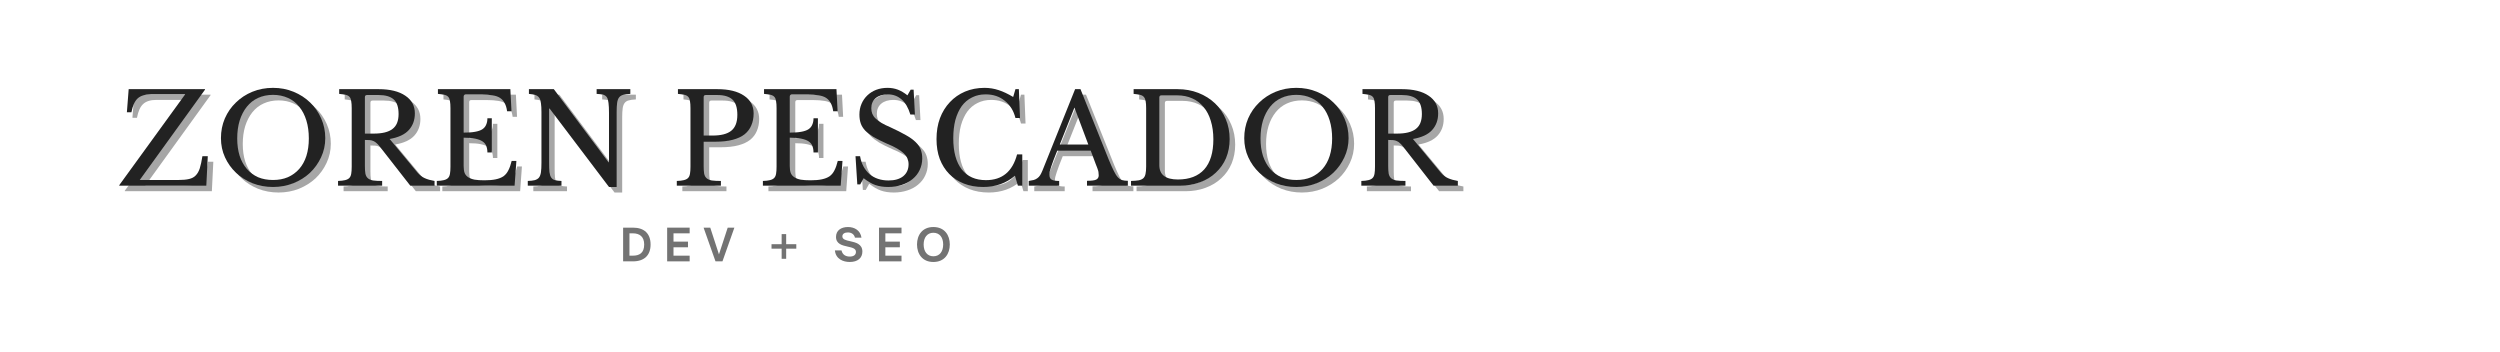 <svg xmlns="http://www.w3.org/2000/svg" xmlns:xlink="http://www.w3.org/1999/xlink" width="320" zoomAndPan="magnify" viewBox="0 0 240 33.75" height="45" preserveAspectRatio="xMidYMid meet" version="1.0"><defs><g/></defs><g fill="#222222" fill-opacity="0.4"><g transform="translate(11.791, 18.357)"><g><path d="M 8.547 0 L 0.188 0 L 0.188 -0.047 L 6.516 -8.766 L 3.219 -8.766 C 2.656 -8.766 2.234 -8.633 1.953 -8.375 C 1.672 -8.113 1.473 -7.672 1.359 -7.047 L 0.922 -7.047 L 1.094 -9.266 L 8.422 -9.266 L 8.422 -9.219 L 2.156 -0.547 L 5.891 -0.547 C 6.297 -0.547 6.629 -0.578 6.891 -0.641 C 7.16 -0.703 7.375 -0.816 7.531 -0.984 C 7.695 -1.148 7.828 -1.379 7.922 -1.672 C 8.016 -1.973 8.098 -2.359 8.172 -2.828 L 8.688 -2.828 Z M 8.547 0 "/></g></g></g><g fill="#222222" fill-opacity="0.4"><g transform="translate(21.055, 18.357)"><g><path d="M 5.688 -9.391 C 6.395 -9.391 7.051 -9.266 7.656 -9.016 C 8.27 -8.766 8.801 -8.422 9.25 -7.984 C 9.695 -7.555 10.051 -7.047 10.312 -6.453 C 10.57 -5.867 10.703 -5.238 10.703 -4.562 C 10.703 -3.906 10.566 -3.289 10.297 -2.719 C 10.035 -2.156 9.68 -1.66 9.234 -1.234 C 8.785 -0.816 8.254 -0.484 7.641 -0.234 C 7.035 0.004 6.383 0.125 5.688 0.125 C 4.988 0.125 4.332 0.004 3.719 -0.234 C 3.113 -0.484 2.586 -0.816 2.141 -1.234 C 1.691 -1.66 1.336 -2.156 1.078 -2.719 C 0.816 -3.289 0.688 -3.906 0.688 -4.562 C 0.688 -5.238 0.812 -5.867 1.062 -6.453 C 1.32 -7.047 1.676 -7.555 2.125 -7.984 C 2.57 -8.422 3.098 -8.766 3.703 -9.016 C 4.316 -9.266 4.977 -9.391 5.688 -9.391 Z M 5.688 -0.547 C 6.219 -0.547 6.691 -0.633 7.109 -0.812 C 7.535 -1 7.898 -1.266 8.203 -1.609 C 8.504 -1.953 8.734 -2.367 8.891 -2.859 C 9.047 -3.359 9.125 -3.914 9.125 -4.531 C 9.125 -5.164 9.047 -5.738 8.891 -6.25 C 8.734 -6.77 8.504 -7.211 8.203 -7.578 C 7.91 -7.953 7.551 -8.234 7.125 -8.422 C 6.695 -8.617 6.219 -8.719 5.688 -8.719 C 5.156 -8.719 4.676 -8.617 4.25 -8.422 C 3.832 -8.234 3.473 -7.953 3.172 -7.578 C 2.879 -7.211 2.648 -6.77 2.484 -6.25 C 2.328 -5.738 2.25 -5.164 2.25 -4.531 C 2.25 -3.914 2.328 -3.359 2.484 -2.859 C 2.648 -2.367 2.879 -1.953 3.172 -1.609 C 3.473 -1.266 3.832 -1 4.25 -0.812 C 4.676 -0.633 5.156 -0.547 5.688 -0.547 Z M 5.688 -0.547 "/></g></g></g><g fill="#222222" fill-opacity="0.4"><g transform="translate(32.437, 18.357)"><g><path d="M 7.922 -6.938 C 7.922 -6.301 7.727 -5.77 7.344 -5.344 C 6.957 -4.914 6.344 -4.629 5.5 -4.484 L 8.156 -1.281 C 8.375 -1.02 8.613 -0.832 8.875 -0.719 C 9.133 -0.602 9.445 -0.516 9.812 -0.453 L 9.812 0 L 7.484 0 L 4.531 -3.781 C 4.426 -3.914 4.328 -4.02 4.234 -4.094 C 4.148 -4.176 4.055 -4.238 3.953 -4.281 C 3.848 -4.332 3.727 -4.363 3.594 -4.375 C 3.469 -4.383 3.312 -4.391 3.125 -4.391 L 3.125 -1.891 C 3.125 -1.586 3.141 -1.344 3.172 -1.156 C 3.211 -0.969 3.289 -0.82 3.406 -0.719 C 3.52 -0.613 3.688 -0.539 3.906 -0.5 C 4.133 -0.469 4.426 -0.453 4.781 -0.453 L 4.781 0 L 0.547 0 L 0.547 -0.453 C 0.828 -0.461 1.051 -0.488 1.219 -0.531 C 1.395 -0.57 1.531 -0.641 1.625 -0.734 C 1.719 -0.828 1.781 -0.961 1.812 -1.141 C 1.844 -1.316 1.859 -1.547 1.859 -1.828 L 1.859 -7.438 C 1.859 -7.719 1.844 -7.941 1.812 -8.109 C 1.789 -8.285 1.738 -8.422 1.656 -8.516 C 1.57 -8.617 1.445 -8.688 1.281 -8.719 C 1.125 -8.758 0.914 -8.789 0.656 -8.812 L 0.656 -9.266 L 4.438 -9.266 C 5.539 -9.266 6.395 -9.055 7 -8.641 C 7.613 -8.234 7.922 -7.664 7.922 -6.938 Z M 3.125 -5 L 3.984 -5 C 4.785 -5 5.379 -5.145 5.766 -5.438 C 6.16 -5.727 6.359 -6.207 6.359 -6.875 C 6.359 -7.531 6.203 -8 5.891 -8.281 C 5.578 -8.562 5.094 -8.703 4.438 -8.703 L 3.328 -8.703 C 3.191 -8.703 3.125 -8.633 3.125 -8.5 Z M 3.125 -5 "/></g></g></g><g fill="#222222" fill-opacity="0.4"><g transform="translate(41.917, 18.357)"><g><path d="M 3.125 -5.094 C 3.562 -5.094 3.926 -5.117 4.219 -5.172 C 4.508 -5.223 4.738 -5.301 4.906 -5.406 C 5.082 -5.52 5.207 -5.664 5.281 -5.844 C 5.363 -6.02 5.406 -6.227 5.406 -6.469 L 5.828 -6.469 L 5.828 -3.188 L 5.406 -3.188 C 5.406 -3.426 5.367 -3.633 5.297 -3.812 C 5.234 -3.988 5.113 -4.133 4.938 -4.25 C 4.77 -4.363 4.535 -4.453 4.234 -4.516 C 3.941 -4.578 3.57 -4.609 3.125 -4.609 L 3.125 -1.891 C 3.125 -1.617 3.156 -1.395 3.219 -1.219 C 3.289 -1.051 3.406 -0.914 3.562 -0.812 C 3.719 -0.707 3.922 -0.629 4.172 -0.578 C 4.43 -0.535 4.75 -0.516 5.125 -0.516 C 5.551 -0.516 5.91 -0.547 6.203 -0.609 C 6.504 -0.672 6.754 -0.77 6.953 -0.906 C 7.148 -1.051 7.305 -1.242 7.422 -1.484 C 7.547 -1.723 7.648 -2.02 7.734 -2.375 L 8.188 -2.375 L 8.016 0 L 0.547 0 L 0.547 -0.453 C 0.828 -0.461 1.051 -0.488 1.219 -0.531 C 1.395 -0.57 1.531 -0.641 1.625 -0.734 C 1.719 -0.828 1.781 -0.961 1.812 -1.141 C 1.844 -1.316 1.859 -1.547 1.859 -1.828 L 1.859 -7.438 C 1.859 -7.719 1.844 -7.941 1.812 -8.109 C 1.789 -8.285 1.738 -8.422 1.656 -8.516 C 1.57 -8.617 1.445 -8.688 1.281 -8.719 C 1.125 -8.758 0.914 -8.789 0.656 -8.812 L 0.656 -9.266 L 7.609 -9.266 L 7.719 -7.141 L 7.297 -7.141 C 7.254 -7.461 7.176 -7.723 7.062 -7.922 C 6.957 -8.129 6.812 -8.297 6.625 -8.422 C 6.438 -8.547 6.195 -8.629 5.906 -8.672 C 5.613 -8.723 5.266 -8.75 4.859 -8.75 L 3.328 -8.75 C 3.191 -8.75 3.125 -8.68 3.125 -8.547 Z M 3.125 -5.094 "/></g></g></g><g fill="#222222" fill-opacity="0.4"><g transform="translate(50.652, 18.357)"><g><path d="M 8.344 0.125 L 2.641 -7.406 L 2.594 -7.406 L 2.594 -2.281 C 2.594 -1.875 2.602 -1.551 2.625 -1.312 C 2.656 -1.082 2.711 -0.906 2.797 -0.781 C 2.879 -0.656 3 -0.57 3.156 -0.531 C 3.312 -0.488 3.52 -0.461 3.781 -0.453 L 3.781 0 L 0.547 0 L 0.547 -0.453 C 0.828 -0.461 1.051 -0.488 1.219 -0.531 C 1.395 -0.582 1.531 -0.664 1.625 -0.781 C 1.719 -0.906 1.781 -1.078 1.812 -1.297 C 1.844 -1.516 1.859 -1.812 1.859 -2.188 L 1.859 -7.078 C 1.859 -7.41 1.844 -7.688 1.812 -7.906 C 1.789 -8.125 1.738 -8.297 1.656 -8.422 C 1.57 -8.555 1.445 -8.648 1.281 -8.703 C 1.125 -8.754 0.914 -8.789 0.656 -8.812 L 0.656 -9.266 L 3.047 -9.266 L 8.297 -2.25 L 8.344 -2.25 L 8.344 -6.984 C 8.344 -7.379 8.328 -7.695 8.297 -7.938 C 8.273 -8.176 8.223 -8.359 8.141 -8.484 C 8.055 -8.609 7.938 -8.691 7.781 -8.734 C 7.625 -8.773 7.414 -8.801 7.156 -8.812 L 7.156 -9.266 L 10.391 -9.266 L 10.391 -8.812 C 10.109 -8.801 9.879 -8.77 9.703 -8.719 C 9.535 -8.676 9.406 -8.594 9.312 -8.469 C 9.219 -8.352 9.156 -8.18 9.125 -7.953 C 9.094 -7.734 9.078 -7.441 9.078 -7.078 L 9.078 0.125 Z M 8.344 0.125 "/></g></g></g><g fill="#222222" fill-opacity="0.4"><g transform="translate(61.505, 18.357)"><g/></g></g><g fill="#222222" fill-opacity="0.4"><g transform="translate(64.958, 18.357)"><g><path d="M 7.922 -6.938 C 7.922 -6.508 7.848 -6.129 7.703 -5.797 C 7.566 -5.461 7.352 -5.176 7.062 -4.938 C 6.77 -4.707 6.391 -4.531 5.922 -4.406 C 5.453 -4.281 4.883 -4.219 4.219 -4.219 L 3.125 -4.219 L 3.125 -1.891 C 3.125 -1.586 3.141 -1.344 3.172 -1.156 C 3.211 -0.969 3.289 -0.82 3.406 -0.719 C 3.52 -0.613 3.688 -0.539 3.906 -0.5 C 4.133 -0.469 4.426 -0.453 4.781 -0.453 L 4.781 0 L 0.547 0 L 0.547 -0.453 C 0.828 -0.461 1.051 -0.488 1.219 -0.531 C 1.395 -0.57 1.531 -0.641 1.625 -0.734 C 1.719 -0.828 1.781 -0.961 1.812 -1.141 C 1.844 -1.316 1.859 -1.547 1.859 -1.828 L 1.859 -7.438 C 1.859 -7.719 1.844 -7.941 1.812 -8.109 C 1.789 -8.285 1.738 -8.422 1.656 -8.516 C 1.57 -8.617 1.445 -8.688 1.281 -8.719 C 1.125 -8.758 0.914 -8.789 0.656 -8.812 L 0.656 -9.266 L 4.438 -9.266 C 5.539 -9.266 6.395 -9.055 7 -8.641 C 7.613 -8.234 7.922 -7.664 7.922 -6.938 Z M 3.125 -4.812 L 3.984 -4.812 C 4.785 -4.812 5.379 -4.961 5.766 -5.266 C 6.16 -5.578 6.359 -6.086 6.359 -6.797 C 6.359 -7.484 6.203 -7.973 5.891 -8.266 C 5.578 -8.555 5.094 -8.703 4.438 -8.703 L 3.328 -8.703 C 3.191 -8.703 3.125 -8.633 3.125 -8.5 Z M 3.125 -4.812 "/></g></g></g><g fill="#222222" fill-opacity="0.4"><g transform="translate(73.223, 18.357)"><g><path d="M 3.125 -5.094 C 3.562 -5.094 3.926 -5.117 4.219 -5.172 C 4.508 -5.223 4.738 -5.301 4.906 -5.406 C 5.082 -5.52 5.207 -5.664 5.281 -5.844 C 5.363 -6.02 5.406 -6.227 5.406 -6.469 L 5.828 -6.469 L 5.828 -3.188 L 5.406 -3.188 C 5.406 -3.426 5.367 -3.633 5.297 -3.812 C 5.234 -3.988 5.113 -4.133 4.938 -4.25 C 4.77 -4.363 4.535 -4.453 4.234 -4.516 C 3.941 -4.578 3.57 -4.609 3.125 -4.609 L 3.125 -1.891 C 3.125 -1.617 3.156 -1.395 3.219 -1.219 C 3.289 -1.051 3.406 -0.914 3.562 -0.812 C 3.719 -0.707 3.922 -0.629 4.172 -0.578 C 4.43 -0.535 4.75 -0.516 5.125 -0.516 C 5.551 -0.516 5.91 -0.547 6.203 -0.609 C 6.504 -0.672 6.754 -0.77 6.953 -0.906 C 7.148 -1.051 7.305 -1.242 7.422 -1.484 C 7.547 -1.723 7.648 -2.02 7.734 -2.375 L 8.188 -2.375 L 8.016 0 L 0.547 0 L 0.547 -0.453 C 0.828 -0.461 1.051 -0.488 1.219 -0.531 C 1.395 -0.57 1.531 -0.641 1.625 -0.734 C 1.719 -0.828 1.781 -0.961 1.812 -1.141 C 1.844 -1.316 1.859 -1.547 1.859 -1.828 L 1.859 -7.438 C 1.859 -7.719 1.844 -7.941 1.812 -8.109 C 1.789 -8.285 1.738 -8.422 1.656 -8.516 C 1.57 -8.617 1.445 -8.688 1.281 -8.719 C 1.125 -8.758 0.914 -8.789 0.656 -8.812 L 0.656 -9.266 L 7.609 -9.266 L 7.719 -7.141 L 7.297 -7.141 C 7.254 -7.461 7.176 -7.723 7.062 -7.922 C 6.957 -8.129 6.812 -8.297 6.625 -8.422 C 6.438 -8.547 6.195 -8.629 5.906 -8.672 C 5.613 -8.723 5.266 -8.75 4.859 -8.75 L 3.328 -8.75 C 3.191 -8.75 3.125 -8.68 3.125 -8.547 Z M 3.125 -5.094 "/></g></g></g><g fill="#222222" fill-opacity="0.4"><g transform="translate(81.958, 18.357)"><g><path d="M 0.703 -2.828 L 1.141 -2.828 C 1.203 -2.461 1.312 -2.133 1.469 -1.844 C 1.625 -1.562 1.816 -1.316 2.047 -1.109 C 2.285 -0.91 2.555 -0.758 2.859 -0.656 C 3.172 -0.551 3.508 -0.5 3.875 -0.5 C 4.469 -0.5 4.938 -0.633 5.281 -0.906 C 5.625 -1.188 5.797 -1.57 5.797 -2.062 C 5.797 -2.258 5.758 -2.441 5.688 -2.609 C 5.625 -2.773 5.508 -2.938 5.344 -3.094 C 5.188 -3.25 4.973 -3.406 4.703 -3.562 C 4.441 -3.719 4.102 -3.879 3.688 -4.047 C 3.195 -4.266 2.781 -4.473 2.438 -4.672 C 2.102 -4.879 1.832 -5.086 1.625 -5.297 C 1.426 -5.516 1.285 -5.742 1.203 -5.984 C 1.117 -6.234 1.078 -6.516 1.078 -6.828 C 1.078 -7.203 1.145 -7.547 1.281 -7.859 C 1.414 -8.172 1.602 -8.441 1.844 -8.672 C 2.082 -8.898 2.363 -9.078 2.688 -9.203 C 3.02 -9.328 3.383 -9.391 3.781 -9.391 C 4.133 -9.391 4.461 -9.332 4.766 -9.219 C 5.066 -9.102 5.375 -8.922 5.688 -8.672 L 6 -9.219 L 6.281 -9.219 L 6.406 -6.828 L 5.969 -6.828 C 5.77 -7.484 5.488 -7.969 5.125 -8.281 C 4.758 -8.602 4.32 -8.766 3.812 -8.766 C 3.32 -8.766 2.93 -8.645 2.641 -8.406 C 2.359 -8.164 2.219 -7.844 2.219 -7.438 C 2.219 -7.238 2.25 -7.062 2.312 -6.906 C 2.375 -6.75 2.477 -6.598 2.625 -6.453 C 2.77 -6.316 2.957 -6.176 3.188 -6.031 C 3.414 -5.895 3.703 -5.754 4.047 -5.609 C 4.641 -5.336 5.133 -5.086 5.531 -4.859 C 5.926 -4.641 6.238 -4.414 6.469 -4.188 C 6.707 -3.957 6.875 -3.711 6.969 -3.453 C 7.062 -3.203 7.109 -2.922 7.109 -2.609 C 7.109 -2.211 7.023 -1.844 6.859 -1.5 C 6.703 -1.164 6.477 -0.879 6.188 -0.641 C 5.906 -0.398 5.562 -0.211 5.156 -0.078 C 4.758 0.055 4.32 0.125 3.844 0.125 C 3.383 0.125 2.973 0.062 2.609 -0.062 C 2.242 -0.195 1.867 -0.414 1.484 -0.719 L 1.156 -0.125 L 0.875 -0.125 Z M 0.703 -2.828 "/></g></g></g><g fill="#222222" fill-opacity="0.4"><g transform="translate(89.718, 18.357)"><g><path d="M 8.297 -9.266 L 8.625 -9.266 L 8.734 -6.5 L 8.297 -6.5 C 8.117 -7.207 7.773 -7.758 7.266 -8.156 C 6.766 -8.562 6.156 -8.766 5.438 -8.766 C 4.945 -8.766 4.508 -8.664 4.125 -8.469 C 3.738 -8.281 3.41 -8.004 3.141 -7.641 C 2.879 -7.273 2.676 -6.832 2.531 -6.312 C 2.395 -5.789 2.328 -5.203 2.328 -4.547 C 2.328 -3.254 2.598 -2.258 3.141 -1.562 C 3.68 -0.875 4.457 -0.531 5.469 -0.531 C 7.02 -0.531 8.016 -1.352 8.453 -3 L 8.953 -3 L 8.953 0 L 8.531 0 L 8.25 -0.953 C 7.406 -0.234 6.391 0.125 5.203 0.125 C 4.516 0.125 3.895 0.016 3.344 -0.203 C 2.801 -0.422 2.332 -0.727 1.938 -1.125 C 1.551 -1.52 1.25 -2 1.031 -2.562 C 0.82 -3.133 0.719 -3.77 0.719 -4.469 C 0.719 -5.207 0.828 -5.875 1.047 -6.469 C 1.273 -7.07 1.594 -7.586 2 -8.016 C 2.406 -8.453 2.891 -8.789 3.453 -9.031 C 4.023 -9.27 4.648 -9.391 5.328 -9.391 C 5.805 -9.391 6.258 -9.316 6.688 -9.172 C 7.113 -9.035 7.578 -8.816 8.078 -8.516 Z M 8.297 -9.266 "/></g></g></g><g fill="#222222" fill-opacity="0.4"><g transform="translate(99.367, 18.357)"><g><path d="M 5.875 -3.359 L 2.656 -3.359 C 2.52 -3.023 2.406 -2.734 2.312 -2.484 C 2.219 -2.234 2.141 -2.016 2.078 -1.828 C 2.016 -1.641 1.969 -1.484 1.938 -1.359 C 1.914 -1.234 1.906 -1.129 1.906 -1.047 C 1.906 -0.816 1.977 -0.66 2.125 -0.578 C 2.27 -0.492 2.508 -0.453 2.844 -0.453 L 2.844 0 L -0.078 0 L -0.078 -0.453 C 0.109 -0.484 0.27 -0.516 0.406 -0.547 C 0.539 -0.586 0.656 -0.645 0.75 -0.719 C 0.852 -0.789 0.941 -0.883 1.016 -1 C 1.086 -1.113 1.16 -1.258 1.234 -1.438 L 4.375 -9.266 L 4.891 -9.266 L 7.609 -2.484 C 7.797 -2.035 7.957 -1.676 8.094 -1.406 C 8.227 -1.133 8.359 -0.93 8.484 -0.797 C 8.617 -0.66 8.758 -0.57 8.906 -0.531 C 9.051 -0.488 9.227 -0.469 9.438 -0.469 L 9.438 0 L 5.516 0 L 5.516 -0.469 C 5.941 -0.469 6.234 -0.504 6.391 -0.578 C 6.555 -0.66 6.641 -0.797 6.641 -0.984 C 6.641 -1.066 6.633 -1.141 6.625 -1.203 C 6.625 -1.273 6.613 -1.348 6.594 -1.422 C 6.57 -1.504 6.539 -1.598 6.5 -1.703 C 6.469 -1.805 6.422 -1.926 6.359 -2.062 Z M 2.906 -3.953 L 5.641 -3.953 L 4.312 -7.5 Z M 2.906 -3.953 "/></g></g></g><g fill="#222222" fill-opacity="0.4"><g transform="translate(108.656, 18.357)"><g><path d="M 0.453 0 L 0.453 -0.453 C 0.766 -0.461 1.016 -0.484 1.203 -0.516 C 1.391 -0.555 1.535 -0.625 1.641 -0.719 C 1.742 -0.82 1.812 -0.957 1.844 -1.125 C 1.883 -1.301 1.906 -1.535 1.906 -1.828 L 1.906 -7.438 C 1.906 -7.719 1.891 -7.941 1.859 -8.109 C 1.828 -8.285 1.77 -8.422 1.688 -8.516 C 1.602 -8.617 1.477 -8.688 1.312 -8.719 C 1.156 -8.758 0.953 -8.789 0.703 -8.812 L 0.703 -9.266 L 4.922 -9.266 C 5.641 -9.266 6.305 -9.145 6.922 -8.906 C 7.535 -8.664 8.066 -8.332 8.516 -7.906 C 8.961 -7.477 9.305 -6.973 9.547 -6.391 C 9.797 -5.805 9.922 -5.164 9.922 -4.469 C 9.922 -3.812 9.805 -3.207 9.578 -2.656 C 9.348 -2.113 9.02 -1.645 8.594 -1.25 C 8.176 -0.852 7.672 -0.547 7.078 -0.328 C 6.492 -0.109 5.852 0 5.156 0 Z M 3.375 -8.672 C 3.238 -8.672 3.172 -8.602 3.172 -8.469 L 3.172 -1.969 C 3.172 -1.051 3.766 -0.594 4.953 -0.594 C 6.055 -0.594 6.898 -0.914 7.484 -1.562 C 8.066 -2.219 8.359 -3.18 8.359 -4.453 C 8.359 -5.117 8.273 -5.711 8.109 -6.234 C 7.953 -6.754 7.723 -7.191 7.422 -7.547 C 7.129 -7.91 6.77 -8.188 6.344 -8.375 C 5.914 -8.57 5.43 -8.672 4.891 -8.672 Z M 3.375 -8.672 "/></g></g></g><g fill="#222222" fill-opacity="0.4"><g transform="translate(119.292, 18.357)"><g><path d="M 5.688 -9.391 C 6.395 -9.391 7.051 -9.266 7.656 -9.016 C 8.27 -8.766 8.801 -8.422 9.25 -7.984 C 9.695 -7.555 10.051 -7.047 10.312 -6.453 C 10.57 -5.867 10.703 -5.238 10.703 -4.562 C 10.703 -3.906 10.566 -3.289 10.297 -2.719 C 10.035 -2.156 9.68 -1.66 9.234 -1.234 C 8.785 -0.816 8.254 -0.484 7.641 -0.234 C 7.035 0.004 6.383 0.125 5.688 0.125 C 4.988 0.125 4.332 0.004 3.719 -0.234 C 3.113 -0.484 2.586 -0.816 2.141 -1.234 C 1.691 -1.66 1.336 -2.156 1.078 -2.719 C 0.816 -3.289 0.688 -3.906 0.688 -4.562 C 0.688 -5.238 0.812 -5.867 1.062 -6.453 C 1.32 -7.047 1.676 -7.555 2.125 -7.984 C 2.57 -8.422 3.098 -8.766 3.703 -9.016 C 4.316 -9.266 4.977 -9.391 5.688 -9.391 Z M 5.688 -0.547 C 6.219 -0.547 6.691 -0.633 7.109 -0.812 C 7.535 -1 7.898 -1.266 8.203 -1.609 C 8.504 -1.953 8.734 -2.367 8.891 -2.859 C 9.047 -3.359 9.125 -3.914 9.125 -4.531 C 9.125 -5.164 9.047 -5.738 8.891 -6.25 C 8.734 -6.77 8.504 -7.211 8.203 -7.578 C 7.91 -7.953 7.551 -8.234 7.125 -8.422 C 6.695 -8.617 6.219 -8.719 5.688 -8.719 C 5.156 -8.719 4.676 -8.617 4.25 -8.422 C 3.832 -8.234 3.473 -7.953 3.172 -7.578 C 2.879 -7.211 2.648 -6.77 2.484 -6.25 C 2.328 -5.738 2.25 -5.164 2.25 -4.531 C 2.25 -3.914 2.328 -3.359 2.484 -2.859 C 2.648 -2.367 2.879 -1.953 3.172 -1.609 C 3.473 -1.266 3.832 -1 4.25 -0.812 C 4.676 -0.633 5.156 -0.547 5.688 -0.547 Z M 5.688 -0.547 "/></g></g></g><g fill="#222222" fill-opacity="0.4"><g transform="translate(130.673, 18.357)"><g><path d="M 7.922 -6.938 C 7.922 -6.301 7.727 -5.77 7.344 -5.344 C 6.957 -4.914 6.344 -4.629 5.5 -4.484 L 8.156 -1.281 C 8.375 -1.02 8.613 -0.832 8.875 -0.719 C 9.133 -0.602 9.445 -0.516 9.812 -0.453 L 9.812 0 L 7.484 0 L 4.531 -3.781 C 4.426 -3.914 4.328 -4.02 4.234 -4.094 C 4.148 -4.176 4.055 -4.238 3.953 -4.281 C 3.848 -4.332 3.727 -4.363 3.594 -4.375 C 3.469 -4.383 3.312 -4.391 3.125 -4.391 L 3.125 -1.891 C 3.125 -1.586 3.141 -1.344 3.172 -1.156 C 3.211 -0.969 3.289 -0.82 3.406 -0.719 C 3.52 -0.613 3.688 -0.539 3.906 -0.5 C 4.133 -0.469 4.426 -0.453 4.781 -0.453 L 4.781 0 L 0.547 0 L 0.547 -0.453 C 0.828 -0.461 1.051 -0.488 1.219 -0.531 C 1.395 -0.57 1.531 -0.641 1.625 -0.734 C 1.719 -0.828 1.781 -0.961 1.812 -1.141 C 1.844 -1.316 1.859 -1.547 1.859 -1.828 L 1.859 -7.438 C 1.859 -7.719 1.844 -7.941 1.812 -8.109 C 1.789 -8.285 1.738 -8.422 1.656 -8.516 C 1.57 -8.617 1.445 -8.688 1.281 -8.719 C 1.125 -8.758 0.914 -8.789 0.656 -8.812 L 0.656 -9.266 L 4.438 -9.266 C 5.539 -9.266 6.395 -9.055 7 -8.641 C 7.613 -8.234 7.922 -7.664 7.922 -6.938 Z M 3.125 -5 L 3.984 -5 C 4.785 -5 5.379 -5.145 5.766 -5.438 C 6.16 -5.727 6.359 -6.207 6.359 -6.875 C 6.359 -7.531 6.203 -8 5.891 -8.281 C 5.578 -8.562 5.094 -8.703 4.438 -8.703 L 3.328 -8.703 C 3.191 -8.703 3.125 -8.633 3.125 -8.5 Z M 3.125 -5 "/></g></g></g><g fill="#222222" fill-opacity="1"><g transform="translate(11.259, 17.825)"><g><path d="M 8.547 0 L 0.188 0 L 0.188 -0.047 L 6.516 -8.766 L 3.219 -8.766 C 2.656 -8.766 2.234 -8.633 1.953 -8.375 C 1.672 -8.113 1.473 -7.672 1.359 -7.047 L 0.922 -7.047 L 1.094 -9.266 L 8.422 -9.266 L 8.422 -9.219 L 2.156 -0.547 L 5.891 -0.547 C 6.297 -0.547 6.629 -0.578 6.891 -0.641 C 7.16 -0.703 7.375 -0.816 7.531 -0.984 C 7.695 -1.148 7.828 -1.379 7.922 -1.672 C 8.016 -1.973 8.098 -2.359 8.172 -2.828 L 8.688 -2.828 Z M 8.547 0 "/></g></g></g><g fill="#222222" fill-opacity="1"><g transform="translate(20.523, 17.825)"><g><path d="M 5.688 -9.391 C 6.395 -9.391 7.051 -9.266 7.656 -9.016 C 8.27 -8.766 8.801 -8.422 9.25 -7.984 C 9.695 -7.555 10.051 -7.047 10.312 -6.453 C 10.57 -5.867 10.703 -5.238 10.703 -4.562 C 10.703 -3.906 10.566 -3.289 10.297 -2.719 C 10.035 -2.156 9.68 -1.66 9.234 -1.234 C 8.785 -0.816 8.254 -0.484 7.641 -0.234 C 7.035 0.004 6.383 0.125 5.688 0.125 C 4.988 0.125 4.332 0.004 3.719 -0.234 C 3.113 -0.484 2.586 -0.816 2.141 -1.234 C 1.691 -1.66 1.336 -2.156 1.078 -2.719 C 0.816 -3.289 0.688 -3.906 0.688 -4.562 C 0.688 -5.238 0.812 -5.867 1.062 -6.453 C 1.32 -7.047 1.676 -7.555 2.125 -7.984 C 2.57 -8.422 3.098 -8.766 3.703 -9.016 C 4.316 -9.266 4.977 -9.391 5.688 -9.391 Z M 5.688 -0.547 C 6.219 -0.547 6.691 -0.633 7.109 -0.812 C 7.535 -1 7.898 -1.266 8.203 -1.609 C 8.504 -1.953 8.734 -2.367 8.891 -2.859 C 9.047 -3.359 9.125 -3.914 9.125 -4.531 C 9.125 -5.164 9.047 -5.738 8.891 -6.25 C 8.734 -6.77 8.504 -7.211 8.203 -7.578 C 7.91 -7.953 7.551 -8.234 7.125 -8.422 C 6.695 -8.617 6.219 -8.719 5.688 -8.719 C 5.156 -8.719 4.676 -8.617 4.25 -8.422 C 3.832 -8.234 3.473 -7.953 3.172 -7.578 C 2.879 -7.211 2.648 -6.77 2.484 -6.25 C 2.328 -5.738 2.25 -5.164 2.25 -4.531 C 2.25 -3.914 2.328 -3.359 2.484 -2.859 C 2.648 -2.367 2.879 -1.953 3.172 -1.609 C 3.473 -1.266 3.832 -1 4.25 -0.812 C 4.676 -0.633 5.156 -0.547 5.688 -0.547 Z M 5.688 -0.547 "/></g></g></g><g fill="#222222" fill-opacity="1"><g transform="translate(31.905, 17.825)"><g><path d="M 7.922 -6.938 C 7.922 -6.301 7.727 -5.77 7.344 -5.344 C 6.957 -4.914 6.344 -4.629 5.5 -4.484 L 8.156 -1.281 C 8.375 -1.02 8.613 -0.832 8.875 -0.719 C 9.133 -0.602 9.445 -0.516 9.812 -0.453 L 9.812 0 L 7.484 0 L 4.531 -3.781 C 4.426 -3.914 4.328 -4.02 4.234 -4.094 C 4.148 -4.176 4.055 -4.238 3.953 -4.281 C 3.848 -4.332 3.727 -4.363 3.594 -4.375 C 3.469 -4.383 3.312 -4.391 3.125 -4.391 L 3.125 -1.891 C 3.125 -1.586 3.141 -1.344 3.172 -1.156 C 3.211 -0.969 3.289 -0.82 3.406 -0.719 C 3.52 -0.613 3.688 -0.539 3.906 -0.5 C 4.133 -0.469 4.426 -0.453 4.781 -0.453 L 4.781 0 L 0.547 0 L 0.547 -0.453 C 0.828 -0.461 1.051 -0.488 1.219 -0.531 C 1.395 -0.57 1.531 -0.641 1.625 -0.734 C 1.719 -0.828 1.781 -0.961 1.812 -1.141 C 1.844 -1.316 1.859 -1.547 1.859 -1.828 L 1.859 -7.438 C 1.859 -7.719 1.844 -7.941 1.812 -8.109 C 1.789 -8.285 1.738 -8.422 1.656 -8.516 C 1.57 -8.617 1.445 -8.688 1.281 -8.719 C 1.125 -8.758 0.914 -8.789 0.656 -8.812 L 0.656 -9.266 L 4.438 -9.266 C 5.539 -9.266 6.395 -9.055 7 -8.641 C 7.613 -8.234 7.922 -7.664 7.922 -6.938 Z M 3.125 -5 L 3.984 -5 C 4.785 -5 5.379 -5.145 5.766 -5.438 C 6.16 -5.727 6.359 -6.207 6.359 -6.875 C 6.359 -7.531 6.203 -8 5.891 -8.281 C 5.578 -8.562 5.094 -8.703 4.438 -8.703 L 3.328 -8.703 C 3.191 -8.703 3.125 -8.633 3.125 -8.5 Z M 3.125 -5 "/></g></g></g><g fill="#222222" fill-opacity="1"><g transform="translate(41.385, 17.825)"><g><path d="M 3.125 -5.094 C 3.562 -5.094 3.926 -5.117 4.219 -5.172 C 4.508 -5.223 4.738 -5.301 4.906 -5.406 C 5.082 -5.52 5.207 -5.664 5.281 -5.844 C 5.363 -6.02 5.406 -6.227 5.406 -6.469 L 5.828 -6.469 L 5.828 -3.188 L 5.406 -3.188 C 5.406 -3.426 5.367 -3.633 5.297 -3.812 C 5.234 -3.988 5.113 -4.133 4.938 -4.25 C 4.77 -4.363 4.535 -4.453 4.234 -4.516 C 3.941 -4.578 3.57 -4.609 3.125 -4.609 L 3.125 -1.891 C 3.125 -1.617 3.156 -1.395 3.219 -1.219 C 3.289 -1.051 3.406 -0.914 3.562 -0.812 C 3.719 -0.707 3.922 -0.629 4.172 -0.578 C 4.43 -0.535 4.75 -0.516 5.125 -0.516 C 5.551 -0.516 5.91 -0.547 6.203 -0.609 C 6.504 -0.672 6.754 -0.77 6.953 -0.906 C 7.148 -1.051 7.305 -1.242 7.422 -1.484 C 7.547 -1.723 7.648 -2.02 7.734 -2.375 L 8.188 -2.375 L 8.016 0 L 0.547 0 L 0.547 -0.453 C 0.828 -0.461 1.051 -0.488 1.219 -0.531 C 1.395 -0.57 1.531 -0.641 1.625 -0.734 C 1.719 -0.828 1.781 -0.961 1.812 -1.141 C 1.844 -1.316 1.859 -1.547 1.859 -1.828 L 1.859 -7.438 C 1.859 -7.719 1.844 -7.941 1.812 -8.109 C 1.789 -8.285 1.738 -8.422 1.656 -8.516 C 1.57 -8.617 1.445 -8.688 1.281 -8.719 C 1.125 -8.758 0.914 -8.789 0.656 -8.812 L 0.656 -9.266 L 7.609 -9.266 L 7.719 -7.141 L 7.297 -7.141 C 7.254 -7.461 7.176 -7.723 7.062 -7.922 C 6.957 -8.129 6.812 -8.297 6.625 -8.422 C 6.438 -8.547 6.195 -8.629 5.906 -8.672 C 5.613 -8.723 5.266 -8.75 4.859 -8.75 L 3.328 -8.75 C 3.191 -8.75 3.125 -8.68 3.125 -8.547 Z M 3.125 -5.094 "/></g></g></g><g fill="#222222" fill-opacity="1"><g transform="translate(50.12, 17.825)"><g><path d="M 8.344 0.125 L 2.641 -7.406 L 2.594 -7.406 L 2.594 -2.281 C 2.594 -1.875 2.602 -1.551 2.625 -1.312 C 2.656 -1.082 2.711 -0.906 2.797 -0.781 C 2.879 -0.656 3 -0.57 3.156 -0.531 C 3.312 -0.488 3.52 -0.461 3.781 -0.453 L 3.781 0 L 0.547 0 L 0.547 -0.453 C 0.828 -0.461 1.051 -0.488 1.219 -0.531 C 1.395 -0.582 1.531 -0.664 1.625 -0.781 C 1.719 -0.906 1.781 -1.078 1.812 -1.297 C 1.844 -1.516 1.859 -1.812 1.859 -2.188 L 1.859 -7.078 C 1.859 -7.41 1.844 -7.688 1.812 -7.906 C 1.789 -8.125 1.738 -8.297 1.656 -8.422 C 1.57 -8.555 1.445 -8.648 1.281 -8.703 C 1.125 -8.754 0.914 -8.789 0.656 -8.812 L 0.656 -9.266 L 3.047 -9.266 L 8.297 -2.25 L 8.344 -2.25 L 8.344 -6.984 C 8.344 -7.379 8.328 -7.695 8.297 -7.938 C 8.273 -8.176 8.223 -8.359 8.141 -8.484 C 8.055 -8.609 7.938 -8.691 7.781 -8.734 C 7.625 -8.773 7.414 -8.801 7.156 -8.812 L 7.156 -9.266 L 10.391 -9.266 L 10.391 -8.812 C 10.109 -8.801 9.879 -8.77 9.703 -8.719 C 9.535 -8.676 9.406 -8.594 9.312 -8.469 C 9.219 -8.352 9.156 -8.18 9.125 -7.953 C 9.094 -7.734 9.078 -7.441 9.078 -7.078 L 9.078 0.125 Z M 8.344 0.125 "/></g></g></g><g fill="#222222" fill-opacity="1"><g transform="translate(60.973, 17.825)"><g/></g></g><g fill="#222222" fill-opacity="1"><g transform="translate(64.426, 17.825)"><g><path d="M 7.922 -6.938 C 7.922 -6.508 7.848 -6.129 7.703 -5.797 C 7.566 -5.461 7.352 -5.176 7.062 -4.938 C 6.77 -4.707 6.391 -4.531 5.922 -4.406 C 5.453 -4.281 4.883 -4.219 4.219 -4.219 L 3.125 -4.219 L 3.125 -1.891 C 3.125 -1.586 3.141 -1.344 3.172 -1.156 C 3.211 -0.969 3.289 -0.82 3.406 -0.719 C 3.52 -0.613 3.688 -0.539 3.906 -0.5 C 4.133 -0.469 4.426 -0.453 4.781 -0.453 L 4.781 0 L 0.547 0 L 0.547 -0.453 C 0.828 -0.461 1.051 -0.488 1.219 -0.531 C 1.395 -0.57 1.531 -0.641 1.625 -0.734 C 1.719 -0.828 1.781 -0.961 1.812 -1.141 C 1.844 -1.316 1.859 -1.547 1.859 -1.828 L 1.859 -7.438 C 1.859 -7.719 1.844 -7.941 1.812 -8.109 C 1.789 -8.285 1.738 -8.422 1.656 -8.516 C 1.57 -8.617 1.445 -8.688 1.281 -8.719 C 1.125 -8.758 0.914 -8.789 0.656 -8.812 L 0.656 -9.266 L 4.438 -9.266 C 5.539 -9.266 6.395 -9.055 7 -8.641 C 7.613 -8.234 7.922 -7.664 7.922 -6.938 Z M 3.125 -4.812 L 3.984 -4.812 C 4.785 -4.812 5.379 -4.961 5.766 -5.266 C 6.16 -5.578 6.359 -6.086 6.359 -6.797 C 6.359 -7.484 6.203 -7.973 5.891 -8.266 C 5.578 -8.555 5.094 -8.703 4.438 -8.703 L 3.328 -8.703 C 3.191 -8.703 3.125 -8.633 3.125 -8.5 Z M 3.125 -4.812 "/></g></g></g><g fill="#222222" fill-opacity="1"><g transform="translate(72.691, 17.825)"><g><path d="M 3.125 -5.094 C 3.562 -5.094 3.926 -5.117 4.219 -5.172 C 4.508 -5.223 4.738 -5.301 4.906 -5.406 C 5.082 -5.52 5.207 -5.664 5.281 -5.844 C 5.363 -6.02 5.406 -6.227 5.406 -6.469 L 5.828 -6.469 L 5.828 -3.188 L 5.406 -3.188 C 5.406 -3.426 5.367 -3.633 5.297 -3.812 C 5.234 -3.988 5.113 -4.133 4.938 -4.25 C 4.77 -4.363 4.535 -4.453 4.234 -4.516 C 3.941 -4.578 3.57 -4.609 3.125 -4.609 L 3.125 -1.891 C 3.125 -1.617 3.156 -1.395 3.219 -1.219 C 3.289 -1.051 3.406 -0.914 3.562 -0.812 C 3.719 -0.707 3.922 -0.629 4.172 -0.578 C 4.43 -0.535 4.75 -0.516 5.125 -0.516 C 5.551 -0.516 5.91 -0.547 6.203 -0.609 C 6.504 -0.672 6.754 -0.77 6.953 -0.906 C 7.148 -1.051 7.305 -1.242 7.422 -1.484 C 7.547 -1.723 7.648 -2.02 7.734 -2.375 L 8.188 -2.375 L 8.016 0 L 0.547 0 L 0.547 -0.453 C 0.828 -0.461 1.051 -0.488 1.219 -0.531 C 1.395 -0.57 1.531 -0.641 1.625 -0.734 C 1.719 -0.828 1.781 -0.961 1.812 -1.141 C 1.844 -1.316 1.859 -1.547 1.859 -1.828 L 1.859 -7.438 C 1.859 -7.719 1.844 -7.941 1.812 -8.109 C 1.789 -8.285 1.738 -8.422 1.656 -8.516 C 1.57 -8.617 1.445 -8.688 1.281 -8.719 C 1.125 -8.758 0.914 -8.789 0.656 -8.812 L 0.656 -9.266 L 7.609 -9.266 L 7.719 -7.141 L 7.297 -7.141 C 7.254 -7.461 7.176 -7.723 7.062 -7.922 C 6.957 -8.129 6.812 -8.297 6.625 -8.422 C 6.438 -8.547 6.195 -8.629 5.906 -8.672 C 5.613 -8.723 5.266 -8.75 4.859 -8.75 L 3.328 -8.75 C 3.191 -8.75 3.125 -8.68 3.125 -8.547 Z M 3.125 -5.094 "/></g></g></g><g fill="#222222" fill-opacity="1"><g transform="translate(81.426, 17.825)"><g><path d="M 0.703 -2.828 L 1.141 -2.828 C 1.203 -2.461 1.312 -2.133 1.469 -1.844 C 1.625 -1.562 1.816 -1.316 2.047 -1.109 C 2.285 -0.91 2.555 -0.758 2.859 -0.656 C 3.172 -0.551 3.508 -0.5 3.875 -0.5 C 4.469 -0.5 4.938 -0.633 5.281 -0.906 C 5.625 -1.188 5.797 -1.57 5.797 -2.062 C 5.797 -2.258 5.758 -2.441 5.688 -2.609 C 5.625 -2.773 5.508 -2.938 5.344 -3.094 C 5.188 -3.25 4.973 -3.406 4.703 -3.562 C 4.441 -3.719 4.102 -3.879 3.688 -4.047 C 3.195 -4.266 2.781 -4.473 2.438 -4.672 C 2.102 -4.879 1.832 -5.086 1.625 -5.297 C 1.426 -5.516 1.285 -5.742 1.203 -5.984 C 1.117 -6.234 1.078 -6.516 1.078 -6.828 C 1.078 -7.203 1.145 -7.547 1.281 -7.859 C 1.414 -8.172 1.602 -8.441 1.844 -8.672 C 2.082 -8.898 2.363 -9.078 2.688 -9.203 C 3.02 -9.328 3.383 -9.391 3.781 -9.391 C 4.133 -9.391 4.461 -9.332 4.766 -9.219 C 5.066 -9.102 5.375 -8.922 5.688 -8.672 L 6 -9.219 L 6.281 -9.219 L 6.406 -6.828 L 5.969 -6.828 C 5.77 -7.484 5.488 -7.969 5.125 -8.281 C 4.758 -8.602 4.32 -8.766 3.812 -8.766 C 3.32 -8.766 2.93 -8.645 2.641 -8.406 C 2.359 -8.164 2.219 -7.844 2.219 -7.438 C 2.219 -7.238 2.25 -7.062 2.312 -6.906 C 2.375 -6.75 2.477 -6.598 2.625 -6.453 C 2.77 -6.316 2.957 -6.176 3.188 -6.031 C 3.414 -5.895 3.703 -5.754 4.047 -5.609 C 4.641 -5.336 5.133 -5.086 5.531 -4.859 C 5.926 -4.641 6.238 -4.414 6.469 -4.188 C 6.707 -3.957 6.875 -3.711 6.969 -3.453 C 7.062 -3.203 7.109 -2.922 7.109 -2.609 C 7.109 -2.211 7.023 -1.844 6.859 -1.5 C 6.703 -1.164 6.477 -0.879 6.188 -0.641 C 5.906 -0.398 5.562 -0.211 5.156 -0.078 C 4.758 0.055 4.32 0.125 3.844 0.125 C 3.383 0.125 2.973 0.062 2.609 -0.062 C 2.242 -0.195 1.867 -0.414 1.484 -0.719 L 1.156 -0.125 L 0.875 -0.125 Z M 0.703 -2.828 "/></g></g></g><g fill="#222222" fill-opacity="1"><g transform="translate(89.186, 17.825)"><g><path d="M 8.297 -9.266 L 8.625 -9.266 L 8.734 -6.5 L 8.297 -6.5 C 8.117 -7.207 7.773 -7.758 7.266 -8.156 C 6.766 -8.562 6.156 -8.766 5.438 -8.766 C 4.945 -8.766 4.508 -8.664 4.125 -8.469 C 3.738 -8.281 3.41 -8.004 3.141 -7.641 C 2.879 -7.273 2.676 -6.832 2.531 -6.312 C 2.395 -5.789 2.328 -5.203 2.328 -4.547 C 2.328 -3.254 2.598 -2.258 3.141 -1.562 C 3.68 -0.875 4.457 -0.531 5.469 -0.531 C 7.02 -0.531 8.016 -1.352 8.453 -3 L 8.953 -3 L 8.953 0 L 8.531 0 L 8.25 -0.953 C 7.406 -0.234 6.391 0.125 5.203 0.125 C 4.516 0.125 3.895 0.016 3.344 -0.203 C 2.801 -0.422 2.332 -0.727 1.938 -1.125 C 1.551 -1.52 1.25 -2 1.031 -2.562 C 0.82 -3.133 0.719 -3.77 0.719 -4.469 C 0.719 -5.207 0.828 -5.875 1.047 -6.469 C 1.273 -7.07 1.594 -7.586 2 -8.016 C 2.406 -8.453 2.891 -8.789 3.453 -9.031 C 4.023 -9.27 4.648 -9.391 5.328 -9.391 C 5.805 -9.391 6.258 -9.316 6.688 -9.172 C 7.113 -9.035 7.578 -8.816 8.078 -8.516 Z M 8.297 -9.266 "/></g></g></g><g fill="#222222" fill-opacity="1"><g transform="translate(98.836, 17.825)"><g><path d="M 5.875 -3.359 L 2.656 -3.359 C 2.52 -3.023 2.406 -2.734 2.312 -2.484 C 2.219 -2.234 2.141 -2.016 2.078 -1.828 C 2.016 -1.641 1.969 -1.484 1.938 -1.359 C 1.914 -1.234 1.906 -1.129 1.906 -1.047 C 1.906 -0.816 1.977 -0.66 2.125 -0.578 C 2.27 -0.492 2.508 -0.453 2.844 -0.453 L 2.844 0 L -0.078 0 L -0.078 -0.453 C 0.109 -0.484 0.27 -0.516 0.406 -0.547 C 0.539 -0.586 0.656 -0.645 0.75 -0.719 C 0.852 -0.789 0.941 -0.883 1.016 -1 C 1.086 -1.113 1.16 -1.258 1.234 -1.438 L 4.375 -9.266 L 4.891 -9.266 L 7.609 -2.484 C 7.797 -2.035 7.957 -1.676 8.094 -1.406 C 8.227 -1.133 8.359 -0.93 8.484 -0.797 C 8.617 -0.66 8.758 -0.57 8.906 -0.531 C 9.051 -0.488 9.227 -0.469 9.438 -0.469 L 9.438 0 L 5.516 0 L 5.516 -0.469 C 5.941 -0.469 6.234 -0.504 6.391 -0.578 C 6.555 -0.66 6.641 -0.797 6.641 -0.984 C 6.641 -1.066 6.633 -1.141 6.625 -1.203 C 6.625 -1.273 6.613 -1.348 6.594 -1.422 C 6.57 -1.504 6.539 -1.598 6.5 -1.703 C 6.469 -1.805 6.422 -1.926 6.359 -2.062 Z M 2.906 -3.953 L 5.641 -3.953 L 4.312 -7.5 Z M 2.906 -3.953 "/></g></g></g><g fill="#222222" fill-opacity="1"><g transform="translate(108.124, 17.825)"><g><path d="M 0.453 0 L 0.453 -0.453 C 0.766 -0.461 1.016 -0.484 1.203 -0.516 C 1.391 -0.555 1.535 -0.625 1.641 -0.719 C 1.742 -0.82 1.812 -0.957 1.844 -1.125 C 1.883 -1.301 1.906 -1.535 1.906 -1.828 L 1.906 -7.438 C 1.906 -7.719 1.891 -7.941 1.859 -8.109 C 1.828 -8.285 1.77 -8.422 1.688 -8.516 C 1.602 -8.617 1.477 -8.688 1.312 -8.719 C 1.156 -8.758 0.953 -8.789 0.703 -8.812 L 0.703 -9.266 L 4.922 -9.266 C 5.641 -9.266 6.305 -9.145 6.922 -8.906 C 7.535 -8.664 8.066 -8.332 8.516 -7.906 C 8.961 -7.477 9.305 -6.973 9.547 -6.391 C 9.797 -5.805 9.922 -5.164 9.922 -4.469 C 9.922 -3.812 9.805 -3.207 9.578 -2.656 C 9.348 -2.113 9.02 -1.645 8.594 -1.25 C 8.176 -0.852 7.672 -0.547 7.078 -0.328 C 6.492 -0.109 5.852 0 5.156 0 Z M 3.375 -8.672 C 3.238 -8.672 3.172 -8.602 3.172 -8.469 L 3.172 -1.969 C 3.172 -1.051 3.766 -0.594 4.953 -0.594 C 6.055 -0.594 6.898 -0.914 7.484 -1.562 C 8.066 -2.219 8.359 -3.18 8.359 -4.453 C 8.359 -5.117 8.273 -5.711 8.109 -6.234 C 7.953 -6.754 7.723 -7.191 7.422 -7.547 C 7.129 -7.91 6.77 -8.188 6.344 -8.375 C 5.914 -8.57 5.43 -8.672 4.891 -8.672 Z M 3.375 -8.672 "/></g></g></g><g fill="#222222" fill-opacity="1"><g transform="translate(118.76, 17.825)"><g><path d="M 5.688 -9.391 C 6.395 -9.391 7.051 -9.266 7.656 -9.016 C 8.27 -8.766 8.801 -8.422 9.25 -7.984 C 9.695 -7.555 10.051 -7.047 10.312 -6.453 C 10.57 -5.867 10.703 -5.238 10.703 -4.562 C 10.703 -3.906 10.566 -3.289 10.297 -2.719 C 10.035 -2.156 9.68 -1.66 9.234 -1.234 C 8.785 -0.816 8.254 -0.484 7.641 -0.234 C 7.035 0.004 6.383 0.125 5.688 0.125 C 4.988 0.125 4.332 0.004 3.719 -0.234 C 3.113 -0.484 2.586 -0.816 2.141 -1.234 C 1.691 -1.66 1.336 -2.156 1.078 -2.719 C 0.816 -3.289 0.688 -3.906 0.688 -4.562 C 0.688 -5.238 0.812 -5.867 1.062 -6.453 C 1.32 -7.047 1.676 -7.555 2.125 -7.984 C 2.57 -8.422 3.098 -8.766 3.703 -9.016 C 4.316 -9.266 4.977 -9.391 5.688 -9.391 Z M 5.688 -0.547 C 6.219 -0.547 6.691 -0.633 7.109 -0.812 C 7.535 -1 7.898 -1.266 8.203 -1.609 C 8.504 -1.953 8.734 -2.367 8.891 -2.859 C 9.047 -3.359 9.125 -3.914 9.125 -4.531 C 9.125 -5.164 9.047 -5.738 8.891 -6.25 C 8.734 -6.77 8.504 -7.211 8.203 -7.578 C 7.91 -7.953 7.551 -8.234 7.125 -8.422 C 6.695 -8.617 6.219 -8.719 5.688 -8.719 C 5.156 -8.719 4.676 -8.617 4.25 -8.422 C 3.832 -8.234 3.473 -7.953 3.172 -7.578 C 2.879 -7.211 2.648 -6.77 2.484 -6.25 C 2.328 -5.738 2.25 -5.164 2.25 -4.531 C 2.25 -3.914 2.328 -3.359 2.484 -2.859 C 2.648 -2.367 2.879 -1.953 3.172 -1.609 C 3.473 -1.266 3.832 -1 4.25 -0.812 C 4.676 -0.633 5.156 -0.547 5.688 -0.547 Z M 5.688 -0.547 "/></g></g></g><g fill="#222222" fill-opacity="1"><g transform="translate(130.141, 17.825)"><g><path d="M 7.922 -6.938 C 7.922 -6.301 7.727 -5.77 7.344 -5.344 C 6.957 -4.914 6.344 -4.629 5.5 -4.484 L 8.156 -1.281 C 8.375 -1.02 8.613 -0.832 8.875 -0.719 C 9.133 -0.602 9.445 -0.516 9.812 -0.453 L 9.812 0 L 7.484 0 L 4.531 -3.781 C 4.426 -3.914 4.328 -4.02 4.234 -4.094 C 4.148 -4.176 4.055 -4.238 3.953 -4.281 C 3.848 -4.332 3.727 -4.363 3.594 -4.375 C 3.469 -4.383 3.312 -4.391 3.125 -4.391 L 3.125 -1.891 C 3.125 -1.586 3.141 -1.344 3.172 -1.156 C 3.211 -0.969 3.289 -0.82 3.406 -0.719 C 3.52 -0.613 3.688 -0.539 3.906 -0.5 C 4.133 -0.469 4.426 -0.453 4.781 -0.453 L 4.781 0 L 0.547 0 L 0.547 -0.453 C 0.828 -0.461 1.051 -0.488 1.219 -0.531 C 1.395 -0.57 1.531 -0.641 1.625 -0.734 C 1.719 -0.828 1.781 -0.961 1.812 -1.141 C 1.844 -1.316 1.859 -1.547 1.859 -1.828 L 1.859 -7.438 C 1.859 -7.719 1.844 -7.941 1.812 -8.109 C 1.789 -8.285 1.738 -8.422 1.656 -8.516 C 1.57 -8.617 1.445 -8.688 1.281 -8.719 C 1.125 -8.758 0.914 -8.789 0.656 -8.812 L 0.656 -9.266 L 4.438 -9.266 C 5.539 -9.266 6.395 -9.055 7 -8.641 C 7.613 -8.234 7.922 -7.664 7.922 -6.938 Z M 3.125 -5 L 3.984 -5 C 4.785 -5 5.379 -5.145 5.766 -5.438 C 6.16 -5.727 6.359 -6.207 6.359 -6.875 C 6.359 -7.531 6.203 -8 5.891 -8.281 C 5.578 -8.562 5.094 -8.703 4.438 -8.703 L 3.328 -8.703 C 3.191 -8.703 3.125 -8.633 3.125 -8.5 Z M 3.125 -5 "/></g></g></g><g fill="#737373" fill-opacity="1"><g transform="translate(59.53, 25.091)"><g><path d="M 1.23 0 C 2.32 0 2.926 -0.582 2.926 -1.617 C 2.926 -2.656 2.328 -3.238 1.23 -3.238 L 0.289 -3.238 L 0.289 0 Z M 0.898 -2.691 L 1.227 -2.691 C 1.879 -2.691 2.312 -2.367 2.312 -1.617 C 2.312 -0.816 1.867 -0.547 1.223 -0.547 L 0.898 -0.547 Z M 0.898 -2.691 "/></g></g></g><g fill="#737373" fill-opacity="1"><g transform="translate(63.758, 25.091)"><g><path d="M 2.449 0 L 2.449 -0.547 L 0.898 -0.547 L 0.898 -1.352 L 2.289 -1.352 L 2.289 -1.895 L 0.898 -1.895 L 0.898 -2.691 L 2.449 -2.691 L 2.449 -3.238 L 0.289 -3.238 L 0.289 0 Z M 2.449 0 "/></g></g></g><g fill="#737373" fill-opacity="1"><g transform="translate(67.532, 25.091)"><g><path d="M 1.824 0 L 2.969 -3.238 L 2.328 -3.238 L 1.488 -0.672 L 0.652 -3.238 L 0.012 -3.238 L 1.156 0 Z M 1.824 0 "/></g></g></g><g fill="#737373" fill-opacity="1"><g transform="translate(71.65, 25.091)"><g/></g></g><g fill="#737373" fill-opacity="1"><g transform="translate(73.925, 25.091)"><g><path d="M 1.547 -0.246 L 1.547 -1.219 L 2.52 -1.219 L 2.52 -1.648 L 1.547 -1.648 L 1.547 -2.617 L 1.113 -2.617 L 1.113 -1.648 L 0.141 -1.648 L 0.141 -1.219 L 1.113 -1.219 L 1.113 -0.246 Z M 1.547 -0.246 "/></g></g></g><g fill="#737373" fill-opacity="1"><g transform="translate(77.728, 25.091)"><g/></g></g><g fill="#737373" fill-opacity="1"><g transform="translate(80.003, 25.091)"><g><path d="M 1.574 0.059 C 2.34 0.059 2.785 -0.328 2.785 -0.938 C 2.785 -1.672 2.145 -1.816 1.605 -1.938 C 1.211 -2.023 0.863 -2.102 0.863 -2.398 C 0.863 -2.645 1.082 -2.777 1.387 -2.777 C 1.719 -2.777 1.996 -2.617 2.074 -2.273 L 2.699 -2.273 C 2.598 -2.977 2.023 -3.297 1.402 -3.297 C 0.746 -3.297 0.254 -2.973 0.254 -2.348 C 0.254 -1.664 0.859 -1.531 1.387 -1.414 C 1.801 -1.324 2.168 -1.242 2.168 -0.91 C 2.168 -0.598 1.914 -0.461 1.578 -0.461 C 1.238 -0.461 0.887 -0.59 0.781 -1.051 L 0.148 -1.051 C 0.23 -0.215 0.949 0.059 1.574 0.059 Z M 1.574 0.059 "/></g></g></g><g fill="#737373" fill-opacity="1"><g transform="translate(84.096, 25.091)"><g><path d="M 2.449 0 L 2.449 -0.547 L 0.898 -0.547 L 0.898 -1.352 L 2.289 -1.352 L 2.289 -1.895 L 0.898 -1.895 L 0.898 -2.691 L 2.449 -2.691 L 2.449 -3.238 L 0.289 -3.238 L 0.289 0 Z M 2.449 0 "/></g></g></g><g fill="#737373" fill-opacity="1"><g transform="translate(87.869, 25.091)"><g><path d="M 1.734 0.059 C 2.809 0.059 3.312 -0.727 3.312 -1.621 C 3.312 -2.516 2.809 -3.297 1.734 -3.297 C 0.668 -3.297 0.164 -2.516 0.164 -1.621 C 0.164 -0.727 0.668 0.059 1.734 0.059 Z M 1.734 -0.488 C 1.145 -0.488 0.801 -0.945 0.801 -1.621 C 0.801 -2.293 1.145 -2.746 1.734 -2.746 C 2.336 -2.746 2.676 -2.293 2.676 -1.621 C 2.676 -0.945 2.336 -0.488 1.734 -0.488 Z M 1.734 -0.488 "/></g></g></g></svg>